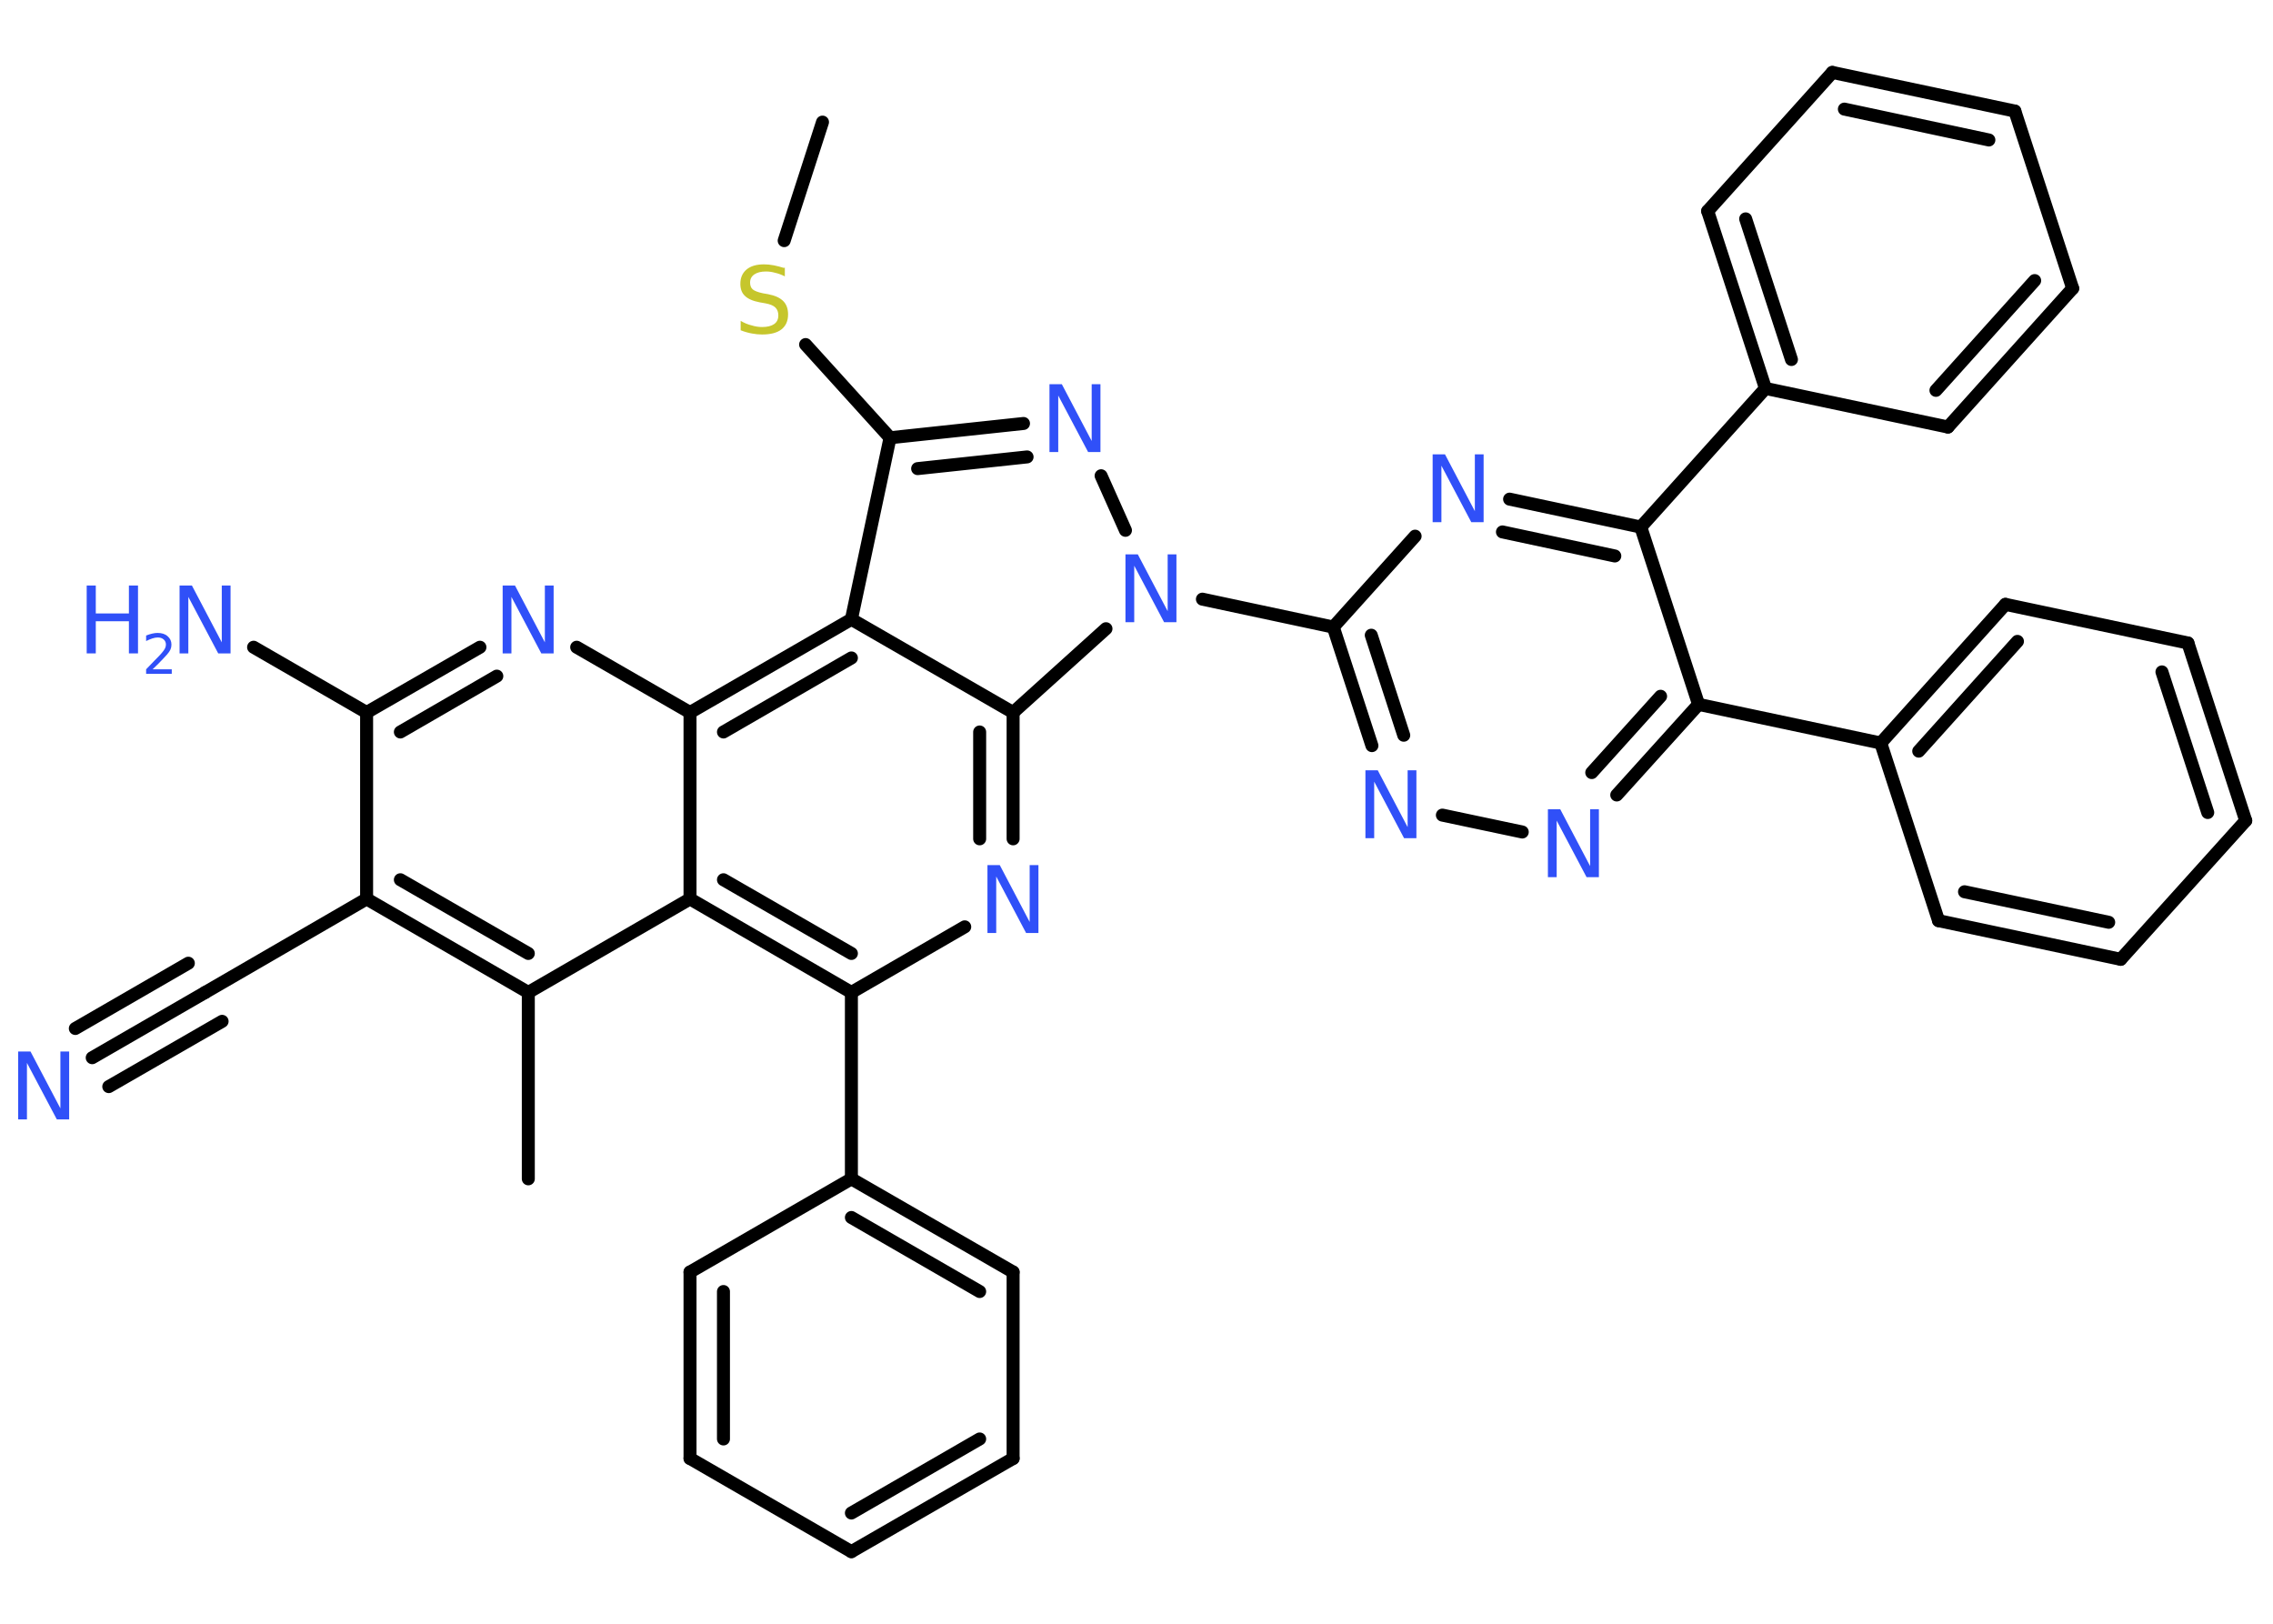 <?xml version='1.0' encoding='UTF-8'?>
<!DOCTYPE svg PUBLIC "-//W3C//DTD SVG 1.1//EN" "http://www.w3.org/Graphics/SVG/1.1/DTD/svg11.dtd">
<svg version='1.2' xmlns='http://www.w3.org/2000/svg' xmlns:xlink='http://www.w3.org/1999/xlink' width='70.0mm' height='50.0mm' viewBox='0 0 70.0 50.0'>
  <desc>Generated by the Chemistry Development Kit (http://github.com/cdk)</desc>
  <g stroke-linecap='round' stroke-linejoin='round' stroke='#000000' stroke-width='.4' fill='#3050F8'>
    <rect x='.0' y='.0' width='70.0' height='50.0' fill='#FFFFFF' stroke='none'/>
    <g id='mol1' class='mol'>
      <line id='mol1bnd1' class='bond' x1='25.33' y1='3.76' x2='24.15' y2='7.41'/>
      <line id='mol1bnd2' class='bond' x1='24.81' y1='10.61' x2='27.41' y2='13.48'/>
      <g id='mol1bnd3' class='bond'>
        <line x1='31.52' y1='13.04' x2='27.41' y2='13.48'/>
        <line x1='31.63' y1='14.07' x2='28.26' y2='14.43'/>
      </g>
      <line id='mol1bnd4' class='bond' x1='33.91' y1='14.65' x2='34.66' y2='16.33'/>
      <line id='mol1bnd5' class='bond' x1='37.03' y1='18.45' x2='41.06' y2='19.31'/>
      <g id='mol1bnd6' class='bond'>
        <line x1='41.06' y1='19.31' x2='42.25' y2='22.96'/>
        <line x1='42.23' y1='19.56' x2='43.23' y2='22.64'/>
      </g>
      <line id='mol1bnd7' class='bond' x1='44.42' y1='25.1' x2='46.88' y2='25.62'/>
      <g id='mol1bnd8' class='bond'>
        <line x1='49.79' y1='24.48' x2='52.31' y2='21.69'/>
        <line x1='49.02' y1='23.79' x2='51.14' y2='21.44'/>
      </g>
      <line id='mol1bnd9' class='bond' x1='52.31' y1='21.69' x2='57.92' y2='22.88'/>
      <g id='mol1bnd10' class='bond'>
        <line x1='61.76' y1='18.61' x2='57.92' y2='22.88'/>
        <line x1='62.13' y1='19.75' x2='59.09' y2='23.13'/>
      </g>
      <line id='mol1bnd11' class='bond' x1='61.76' y1='18.61' x2='67.38' y2='19.8'/>
      <g id='mol1bnd12' class='bond'>
        <line x1='69.16' y1='25.27' x2='67.38' y2='19.8'/>
        <line x1='67.99' y1='25.02' x2='66.58' y2='20.69'/>
      </g>
      <line id='mol1bnd13' class='bond' x1='69.16' y1='25.27' x2='65.31' y2='29.54'/>
      <g id='mol1bnd14' class='bond'>
        <line x1='59.7' y1='28.35' x2='65.31' y2='29.54'/>
        <line x1='60.5' y1='27.46' x2='64.94' y2='28.4'/>
      </g>
      <line id='mol1bnd15' class='bond' x1='57.92' y1='22.88' x2='59.7' y2='28.35'/>
      <line id='mol1bnd16' class='bond' x1='52.31' y1='21.69' x2='50.53' y2='16.23'/>
      <line id='mol1bnd17' class='bond' x1='50.53' y1='16.23' x2='54.37' y2='11.96'/>
      <g id='mol1bnd18' class='bond'>
        <line x1='52.59' y1='6.5' x2='54.37' y2='11.96'/>
        <line x1='53.76' y1='6.74' x2='55.17' y2='11.07'/>
      </g>
      <line id='mol1bnd19' class='bond' x1='52.59' y1='6.5' x2='56.43' y2='2.23'/>
      <g id='mol1bnd20' class='bond'>
        <line x1='62.05' y1='3.42' x2='56.43' y2='2.23'/>
        <line x1='61.25' y1='4.31' x2='56.8' y2='3.36'/>
      </g>
      <line id='mol1bnd21' class='bond' x1='62.05' y1='3.42' x2='63.83' y2='8.88'/>
      <g id='mol1bnd22' class='bond'>
        <line x1='59.99' y1='13.15' x2='63.83' y2='8.88'/>
        <line x1='59.62' y1='12.02' x2='62.66' y2='8.64'/>
      </g>
      <line id='mol1bnd23' class='bond' x1='54.37' y1='11.96' x2='59.99' y2='13.15'/>
      <g id='mol1bnd24' class='bond'>
        <line x1='50.53' y1='16.23' x2='46.49' y2='15.37'/>
        <line x1='49.73' y1='17.12' x2='46.27' y2='16.38'/>
      </g>
      <line id='mol1bnd25' class='bond' x1='41.06' y1='19.31' x2='43.58' y2='16.51'/>
      <line id='mol1bnd26' class='bond' x1='34.06' y1='19.36' x2='31.2' y2='21.94'/>
      <g id='mol1bnd27' class='bond'>
        <line x1='31.2' y1='25.83' x2='31.2' y2='21.94'/>
        <line x1='30.17' y1='25.83' x2='30.17' y2='22.54'/>
      </g>
      <line id='mol1bnd28' class='bond' x1='29.71' y1='28.54' x2='26.22' y2='30.56'/>
      <line id='mol1bnd29' class='bond' x1='26.22' y1='30.56' x2='26.22' y2='36.3'/>
      <g id='mol1bnd30' class='bond'>
        <line x1='31.2' y1='39.17' x2='26.22' y2='36.3'/>
        <line x1='30.17' y1='39.77' x2='26.22' y2='37.49'/>
      </g>
      <line id='mol1bnd31' class='bond' x1='31.2' y1='39.17' x2='31.2' y2='44.91'/>
      <g id='mol1bnd32' class='bond'>
        <line x1='26.22' y1='47.78' x2='31.2' y2='44.91'/>
        <line x1='26.22' y1='46.59' x2='30.17' y2='44.31'/>
      </g>
      <line id='mol1bnd33' class='bond' x1='26.22' y1='47.78' x2='21.25' y2='44.91'/>
      <g id='mol1bnd34' class='bond'>
        <line x1='21.25' y1='39.17' x2='21.25' y2='44.91'/>
        <line x1='22.28' y1='39.77' x2='22.28' y2='44.31'/>
      </g>
      <line id='mol1bnd35' class='bond' x1='26.22' y1='36.3' x2='21.25' y2='39.17'/>
      <g id='mol1bnd36' class='bond'>
        <line x1='21.25' y1='27.68' x2='26.22' y2='30.56'/>
        <line x1='22.28' y1='27.09' x2='26.22' y2='29.36'/>
      </g>
      <line id='mol1bnd37' class='bond' x1='21.25' y1='27.68' x2='16.27' y2='30.56'/>
      <line id='mol1bnd38' class='bond' x1='16.27' y1='30.56' x2='16.27' y2='36.3'/>
      <g id='mol1bnd39' class='bond'>
        <line x1='11.29' y1='27.68' x2='16.27' y2='30.56'/>
        <line x1='12.33' y1='27.09' x2='16.27' y2='29.36'/>
      </g>
      <line id='mol1bnd40' class='bond' x1='11.29' y1='27.68' x2='6.32' y2='30.56'/>
      <g id='mol1bnd41' class='bond'>
        <line x1='6.32' y1='30.56' x2='2.84' y2='32.57'/>
        <line x1='6.84' y1='31.45' x2='3.35' y2='33.46'/>
        <line x1='5.8' y1='29.66' x2='2.32' y2='31.67'/>
      </g>
      <line id='mol1bnd42' class='bond' x1='11.29' y1='27.68' x2='11.29' y2='21.94'/>
      <line id='mol1bnd43' class='bond' x1='11.29' y1='21.94' x2='7.81' y2='19.93'/>
      <g id='mol1bnd44' class='bond'>
        <line x1='14.78' y1='19.93' x2='11.29' y2='21.94'/>
        <line x1='15.3' y1='20.82' x2='12.33' y2='22.54'/>
      </g>
      <line id='mol1bnd45' class='bond' x1='17.76' y1='19.93' x2='21.25' y2='21.94'/>
      <line id='mol1bnd46' class='bond' x1='21.25' y1='27.68' x2='21.25' y2='21.94'/>
      <g id='mol1bnd47' class='bond'>
        <line x1='26.22' y1='19.07' x2='21.25' y2='21.94'/>
        <line x1='26.22' y1='20.26' x2='22.28' y2='22.54'/>
      </g>
      <line id='mol1bnd48' class='bond' x1='27.41' y1='13.48' x2='26.22' y2='19.07'/>
      <line id='mol1bnd49' class='bond' x1='31.2' y1='21.94' x2='26.22' y2='19.07'/>
      <path id='mol1atm2' class='atom' d='M24.17 8.24v.27q-.16 -.08 -.3 -.11q-.14 -.04 -.28 -.04q-.23 .0 -.36 .09q-.13 .09 -.13 .25q.0 .14 .08 .21q.08 .07 .31 .12l.17 .03q.31 .06 .46 .21q.15 .15 .15 .41q.0 .3 -.2 .46q-.2 .16 -.6 .16q-.15 .0 -.31 -.03q-.17 -.03 -.35 -.1v-.29q.17 .1 .34 .14q.16 .05 .32 .05q.24 .0 .37 -.09q.13 -.09 .13 -.27q.0 -.15 -.09 -.24q-.09 -.09 -.31 -.13l-.17 -.03q-.32 -.06 -.46 -.2q-.14 -.13 -.14 -.37q.0 -.28 .19 -.44q.19 -.16 .54 -.16q.14 .0 .3 .03q.15 .03 .31 .08z' stroke='none' fill='#C6C62C'/>
      <path id='mol1atm4' class='atom' d='M32.32 11.83h.38l.92 1.75v-1.75h.27v2.09h-.38l-.92 -1.74v1.74h-.27v-2.09z' stroke='none'/>
      <path id='mol1atm5' class='atom' d='M34.66 17.07h.38l.92 1.75v-1.75h.27v2.09h-.38l-.92 -1.74v1.74h-.27v-2.09z' stroke='none'/>
      <path id='mol1atm7' class='atom' d='M42.05 23.72h.38l.92 1.75v-1.75h.27v2.09h-.38l-.92 -1.74v1.74h-.27v-2.09z' stroke='none'/>
      <path id='mol1atm8' class='atom' d='M47.67 24.92h.38l.92 1.75v-1.75h.27v2.09h-.38l-.92 -1.74v1.74h-.27v-2.09z' stroke='none'/>
      <path id='mol1atm23' class='atom' d='M44.12 13.99h.38l.92 1.75v-1.75h.27v2.09h-.38l-.92 -1.74v1.74h-.27v-2.09z' stroke='none'/>
      <path id='mol1atm25' class='atom' d='M30.41 26.64h.38l.92 1.75v-1.75h.27v2.09h-.38l-.92 -1.74v1.74h-.27v-2.09z' stroke='none'/>
      <path id='mol1atm38' class='atom' d='M.56 32.38h.38l.92 1.75v-1.75h.27v2.09h-.38l-.92 -1.74v1.74h-.27v-2.09z' stroke='none'/>
      <g id='mol1atm40' class='atom'>
        <path d='M5.53 18.03h.38l.92 1.75v-1.75h.27v2.09h-.38l-.92 -1.74v1.74h-.27v-2.09z' stroke='none'/>
        <path d='M2.67 18.03h.28v.86h1.02v-.86h.28v2.09h-.28v-.99h-1.02v.99h-.28v-2.09z' stroke='none'/>
        <path d='M4.7 20.61h.59v.14h-.79v-.14q.1 -.1 .26 -.27q.17 -.17 .21 -.22q.08 -.09 .11 -.15q.03 -.06 .03 -.12q.0 -.1 -.07 -.16q-.07 -.06 -.18 -.06q-.08 .0 -.17 .03q-.09 .03 -.19 .08v-.17q.1 -.04 .19 -.06q.09 -.02 .16 -.02q.2 .0 .31 .1q.12 .1 .12 .26q.0 .08 -.03 .15q-.03 .07 -.11 .16q-.02 .02 -.13 .14q-.11 .12 -.32 .32z' stroke='none'/>
      </g>
      <path id='mol1atm41' class='atom' d='M15.48 18.03h.38l.92 1.75v-1.75h.27v2.09h-.38l-.92 -1.74v1.74h-.27v-2.09z' stroke='none'/>
    </g>
  </g>
</svg>
